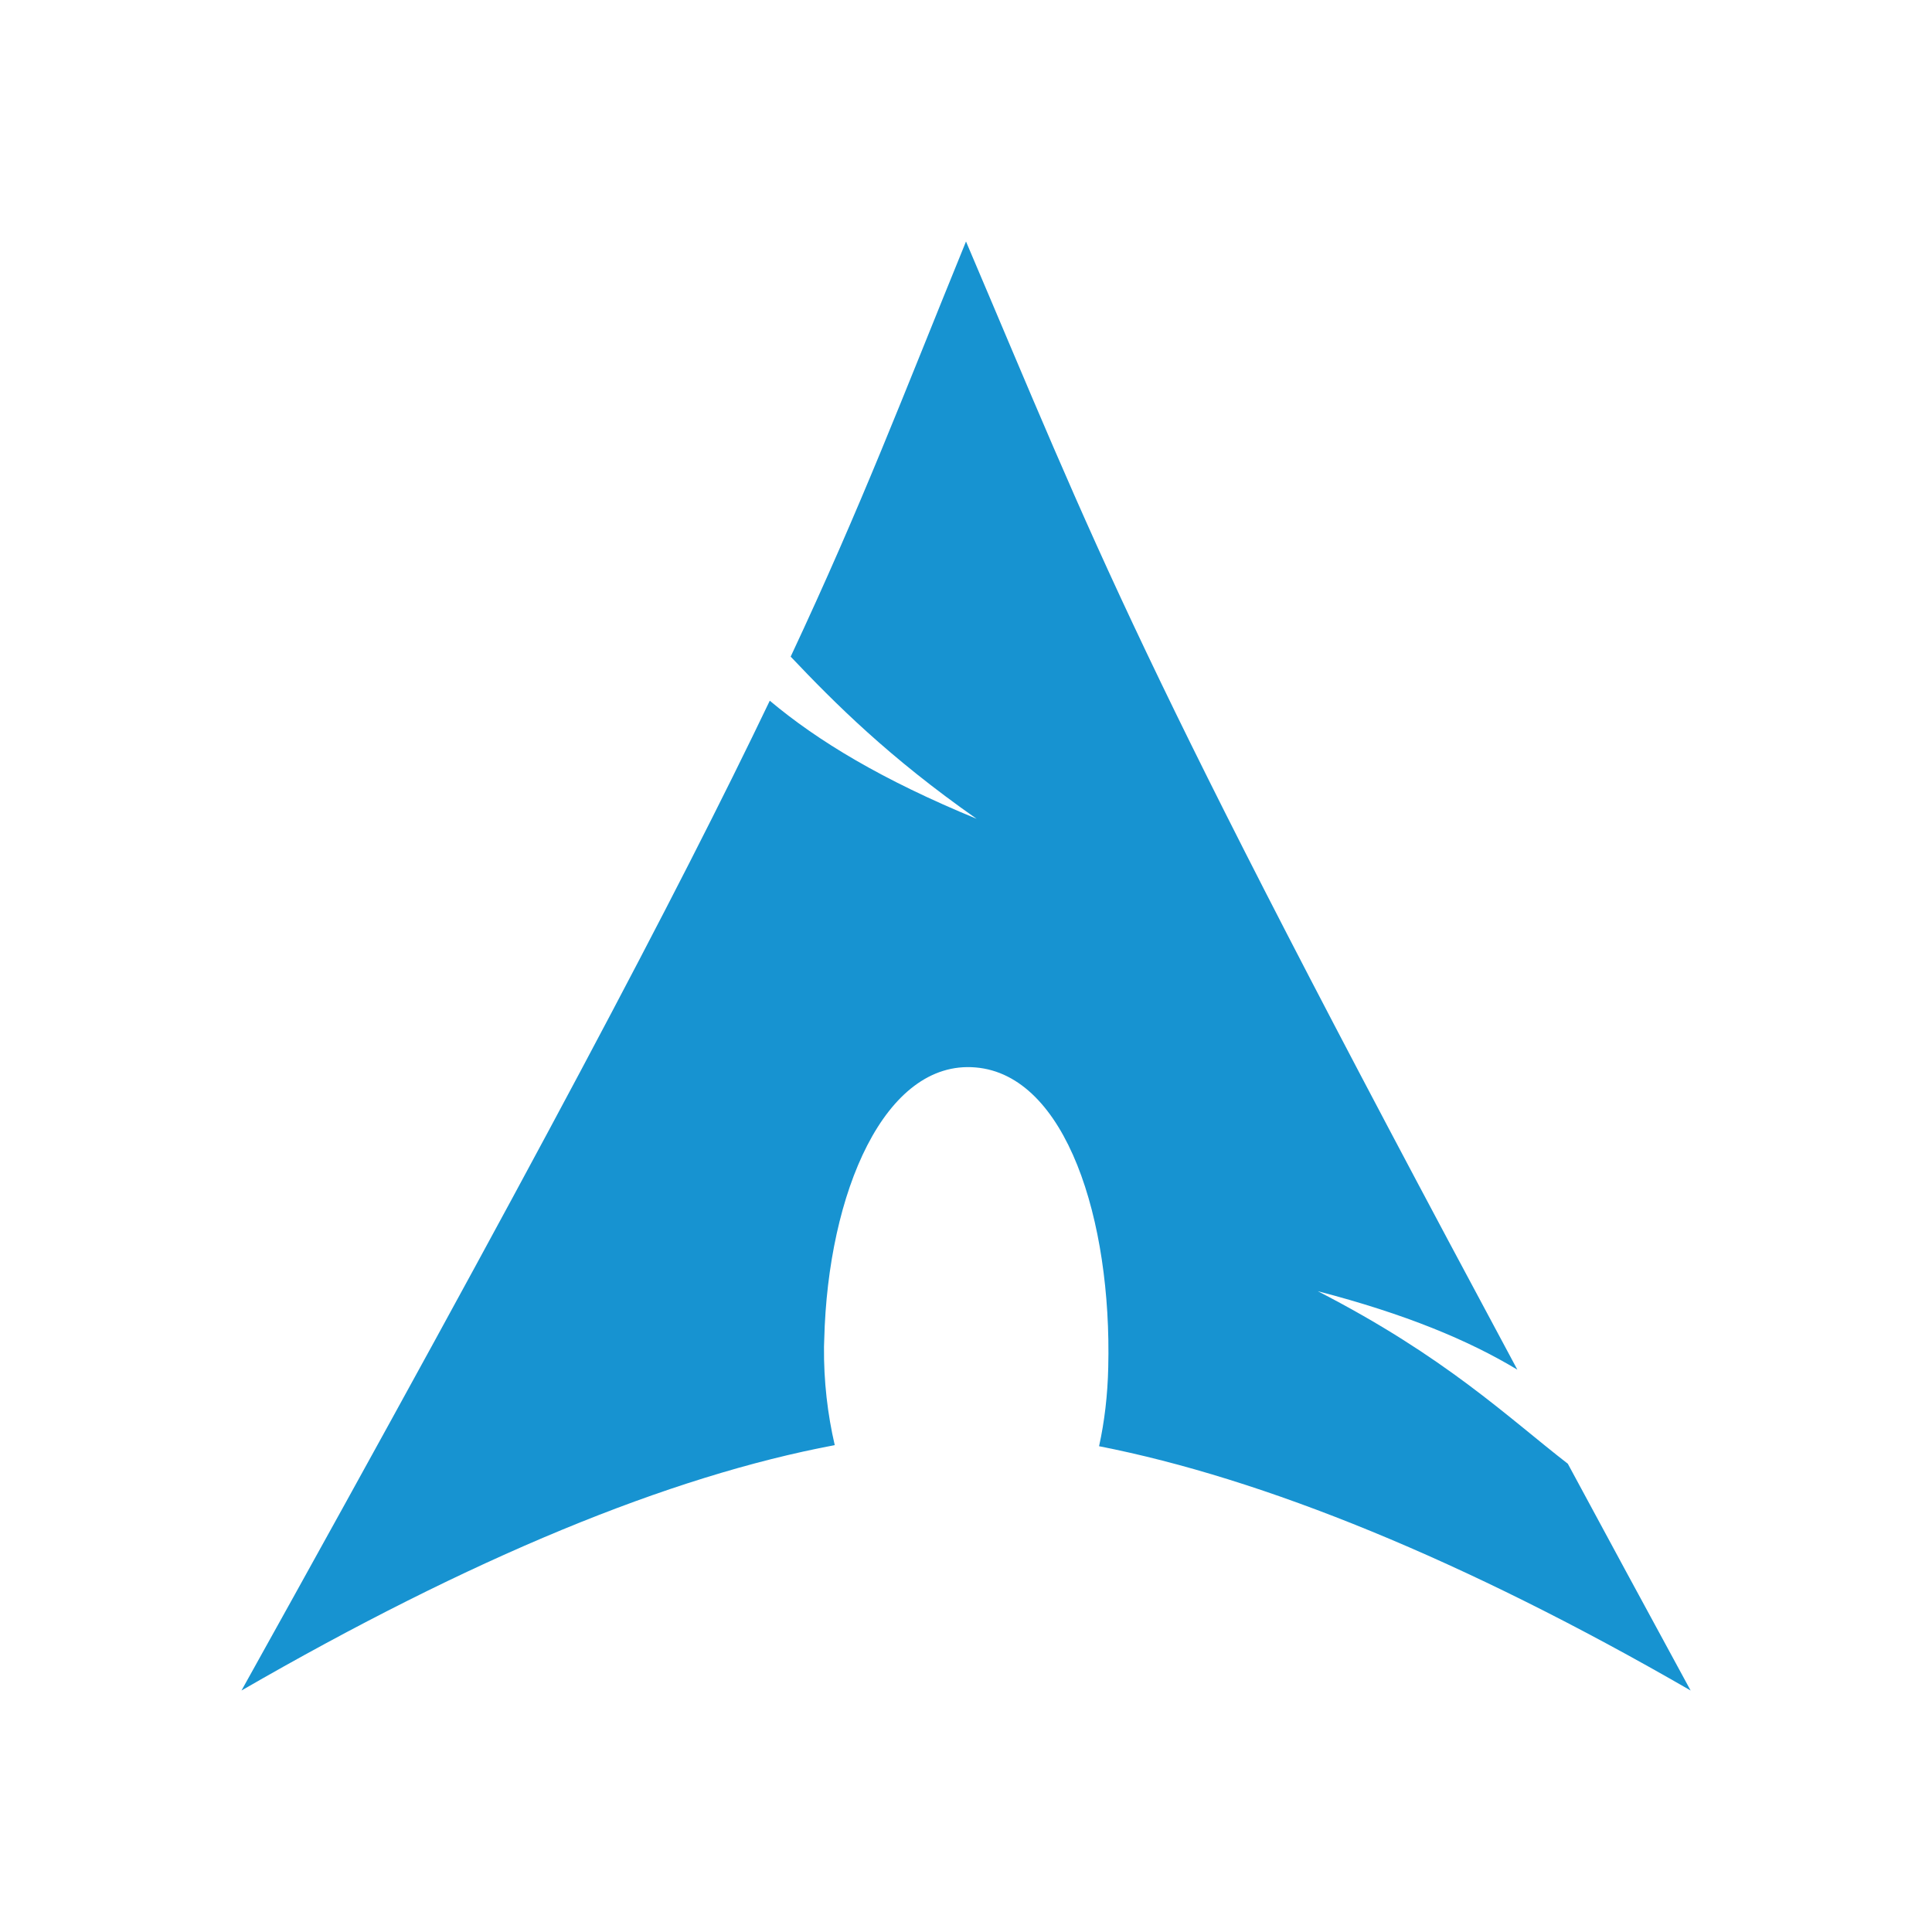 <?xml version="1.0" encoding="UTF-8" standalone="no"?>
<svg
   xmlns:dc="http://purl.org/dc/elements/1.1/"
   xmlns:cc="http://creativecommons.org/ns#"
   xmlns:rdf="http://www.w3.org/1999/02/22-rdf-syntax-ns#"
   xmlns:svg="http://www.w3.org/2000/svg"
   xmlns="http://www.w3.org/2000/svg"
   xmlns:sodipodi="http://sodipodi.sourceforge.net/DTD/sodipodi-0.dtd"
   xmlns:inkscape="http://www.inkscape.org/namespaces/inkscape"
   width="16"
   height="16"
   version="1.1"
   id="svg6"
   sodipodi:docname="distributor-logo-archlinux-alpha-blue-large.svg"
   inkscape:version="1.0.1 (3bc2e813f5, 2020-09-07)">
  <defs
     id="defs10" />
  <sodipodi:namedview
     pagecolor="#ffffff"
     bordercolor="#666666"
     borderopacity="1"
     objecttolerance="10"
     gridtolerance="10"
     guidetolerance="10"
     inkscape:pageopacity="0"
     inkscape:pageshadow="2"
     inkscape:window-width="1920"
     inkscape:window-height="1020"
     id="namedview8"
     showgrid="true"
     inkscape:zoom="31.441018"
     inkscape:cx="6.2751146"
     inkscape:cy="10.588656"
     inkscape:window-x="0"
     inkscape:window-y="0"
     inkscape:window-maximized="1"
     inkscape:current-layer="svg6">
    <inkscape:grid
       type="xygrid"
       id="grid50" />
  </sodipodi:namedview>
  <path
     style="fill:#1793d1;fill-opacity:1;stroke-width:1.2"
     d="M 8,2 C 7.466,3.309 7.143,4.167 6.548,5.438 6.914,5.824 7.361,6.272 8.088,6.781 7.306,6.459 6.774,6.138 6.375,5.803 5.614,7.392 4.42,9.652 2,14 3.902,12.902 5.539,12.226 6.913,11.968 6.854,11.714 6.821,11.438 6.824,11.152 l 0.002,-0.059 c 0.03,-1.218 0.502,-2.317 1.253,-2.253 0.751,0.063 1.129,1.265 1.099,2.484 -0.005,0.229 -0.031,0.449 -0.076,0.653 1.359,0.266 3.024,0.94 4.899,2.023 -0.37,-0.681 -0.702,-1.293 -1.017,-1.878 -0.497,-0.385 -1.014,-0.886 -2.071,-1.429 0.726,0.189 1.248,0.406 1.653,0.65 C 9.36,5.373 9.099,4.58 8,2 Z"
     id="path4" />
</svg>
